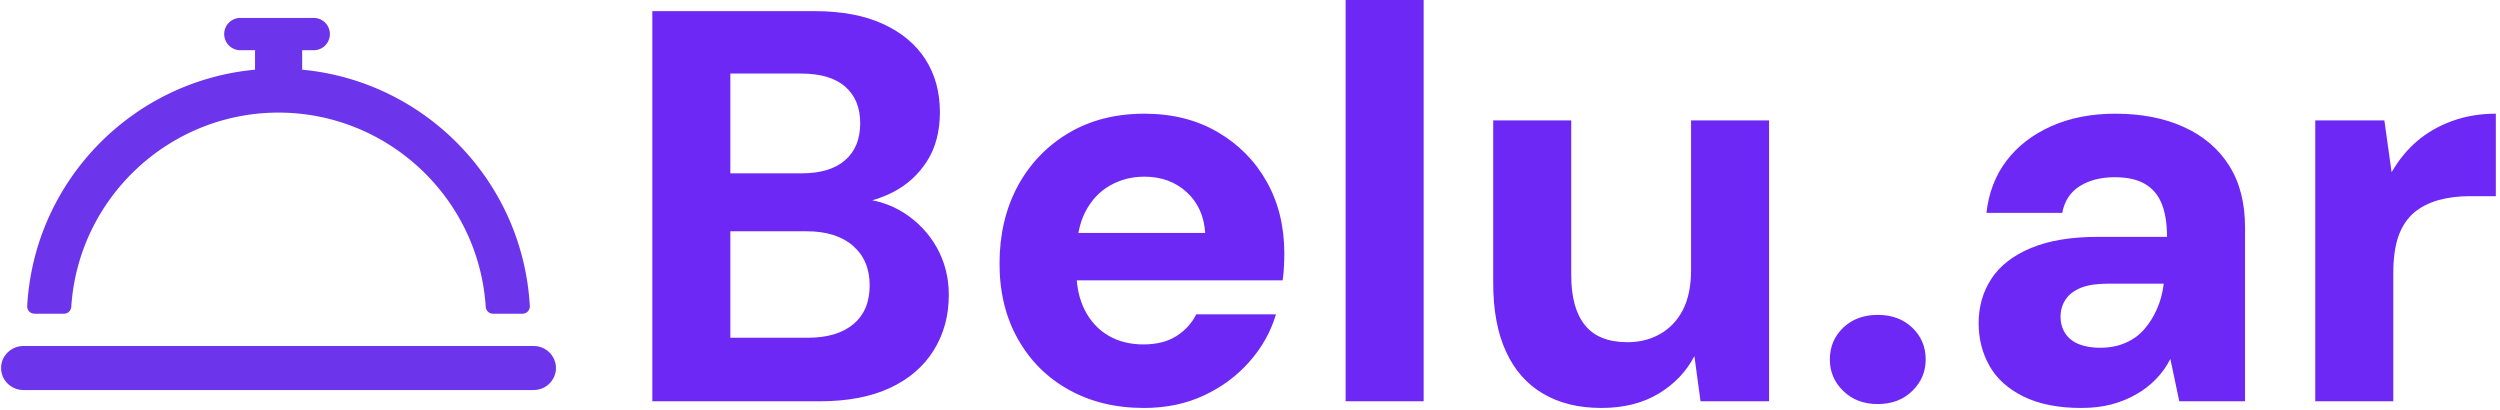<svg xmlns="http://www.w3.org/2000/svg" version="1.1" xmlns:xlink="http://www.w3.org/1999/xlink" xmlns:svgjs="http://svgjs.dev/svgjs" width="1500" height="246" viewBox="0 0 1500 246"><g transform="matrix(1,0,0,1,-0.909,-0.611)"><svg viewBox="0 0 396 65" data-background-color="#ffffff" preserveAspectRatio="xMidYMid meet" height="246" width="1500" xmlns="http://www.w3.org/2000/svg" xmlns:xlink="http://www.w3.org/1999/xlink"><g id="tight-bounds" transform="matrix(1,0,0,1,0.24,0.161)"><svg viewBox="0 0 395.52 64.677" height="64.677" width="395.52"><g><svg viewBox="0 0 535.22 87.521" height="64.677" width="395.52"><g transform="matrix(1,0,0,1,139.7,0)"><svg viewBox="0 0 395.52 87.521" height="87.521" width="395.52"><g id="textblocktransform"><svg viewBox="0 0 395.52 87.521" height="87.521" width="395.52" id="textblock"><g><svg viewBox="0 0 395.52 87.521" height="87.521" width="395.52"><g transform="matrix(1,0,0,1,0,0)"><svg width="395.52" viewBox="3.4 -36 165.39 36.6" height="87.521" data-palette-color="#6e28f5"><g class="wordmark-text-0" data-fill-palette-color="primary" id="text-0"><path d="M18.45 0L3.4 0 3.4-35 17.95-35Q21.6-35 24.1-33.85 26.6-32.7 27.9-30.68 29.2-28.65 29.2-25.95L29.2-25.95Q29.2-23.35 28.05-21.55 26.9-19.75 25.03-18.78 23.15-17.8 20.9-17.65L20.9-17.65 21.7-18.2Q24.1-18.1 25.98-16.9 27.85-15.7 28.93-13.78 30-11.85 30-9.55L30-9.55Q30-6.75 28.65-4.58 27.3-2.4 24.73-1.2 22.15 0 18.45 0L18.45 0ZM10.4-15.25L10.4-5.7 17.35-5.7Q20-5.7 21.45-6.93 22.9-8.15 22.9-10.4L22.9-10.4Q22.9-12.65 21.4-13.95 19.9-15.25 17.25-15.25L17.25-15.25 10.4-15.25ZM10.4-29.4L10.4-20.45 16.8-20.45Q19.35-20.45 20.7-21.63 22.05-22.8 22.05-24.95L22.05-24.95Q22.05-27.05 20.7-28.23 19.35-29.4 16.75-29.4L16.75-29.4 10.4-29.4ZM47.5 0.6L47.5 0.6Q43.7 0.6 40.77-1.03 37.85-2.65 36.2-5.58 34.55-8.5 34.55-12.35L34.55-12.35Q34.55-16.25 36.17-19.28 37.8-22.3 40.72-24.05 43.65-25.8 47.55-25.8L47.55-25.8Q51.3-25.8 54.12-24.15 56.95-22.5 58.52-19.7 60.1-16.9 60.1-13.25L60.1-13.25Q60.1-12.75 60.07-12.15 60.05-11.55 59.95-10.85L59.95-10.85 39.55-10.85 39.55-15.1 53-15.1Q52.85-17.4 51.32-18.78 49.8-20.15 47.55-20.15L47.55-20.15Q45.85-20.15 44.45-19.35 43.05-18.55 42.25-17 41.45-15.45 41.45-13.05L41.45-13.05 41.45-11.6Q41.45-9.65 42.2-8.18 42.95-6.7 44.3-5.9 45.65-5.1 47.45-5.1L47.45-5.1Q49.25-5.1 50.42-5.85 51.6-6.6 52.2-7.8L52.2-7.8 59.35-7.8Q58.65-5.45 56.97-3.55 55.3-1.65 52.9-0.53 50.5 0.6 47.5 0.6ZM72.6 0L65.6 0 65.6-36 72.6-36 72.6 0ZM88.54 0.6L88.54 0.6Q85.49 0.6 83.32-0.68 81.14-1.95 79.99-4.45 78.84-6.95 78.84-10.6L78.84-10.6 78.84-25.2 85.84-25.2 85.84-11.3Q85.84-8.35 87.07-6.83 88.29-5.3 90.89-5.3L90.89-5.3Q92.54-5.3 93.84-6.05 95.14-6.8 95.87-8.22 96.59-9.65 96.59-11.75L96.59-11.75 96.59-25.2 103.59-25.2 103.59 0 97.44 0 96.89-4.05 96.89-4.05Q95.79-1.95 93.67-0.68 91.54 0.6 88.54 0.6ZM113.34 0.25L113.34 0.25Q111.44 0.25 110.24-0.93 109.04-2.1 109.04-3.75L109.04-3.75Q109.04-5.45 110.24-6.6 111.44-7.75 113.34-7.75L113.34-7.75Q115.24-7.75 116.44-6.6 117.64-5.45 117.64-3.75L117.64-3.75Q117.64-2.1 116.44-0.93 115.24 0.25 113.34 0.25ZM131.59 0.6L131.59 0.6Q128.49 0.6 126.41-0.43 124.34-1.45 123.36-3.18 122.39-4.9 122.39-7L122.39-7Q122.39-9.25 123.54-11 124.69-12.75 127.09-13.75 129.49-14.75 133.09-14.75L133.09-14.75 139.29-14.75Q139.29-16.55 138.81-17.73 138.34-18.9 137.31-19.5 136.29-20.1 134.59-20.1L134.59-20.1Q132.74-20.1 131.46-19.3 130.19-18.5 129.89-16.9L129.89-16.9 123.09-16.9Q123.39-19.6 124.89-21.58 126.39-23.55 128.91-24.68 131.44-25.8 134.64-25.8L134.64-25.8Q138.19-25.8 140.81-24.6 143.44-23.4 144.86-21.15 146.29-18.9 146.29-15.6L146.29-15.6 146.29 0 140.39 0 139.59-3.8 139.59-3.8Q139.09-2.8 138.31-2 137.54-1.2 136.54-0.63 135.54-0.05 134.31 0.28 133.09 0.6 131.59 0.6ZM133.29-4.8L133.29-4.8Q134.54-4.8 135.54-5.23 136.54-5.65 137.24-6.45 137.94-7.25 138.39-8.28 138.84-9.3 138.99-10.5L138.99-10.5 138.99-10.55 133.94-10.55Q132.49-10.55 131.56-10.18 130.64-9.8 130.19-9.13 129.74-8.45 129.74-7.6L129.74-7.6Q129.74-6.7 130.19-6.05 130.64-5.4 131.44-5.1 132.24-4.8 133.29-4.8ZM159.59 0L152.59 0 152.59-25.2 158.79-25.2 159.44-20.55 159.44-20.55Q160.39-22.2 161.74-23.35 163.09-24.5 164.89-25.15 166.69-25.8 168.79-25.8L168.79-25.8 168.79-18.4 166.44-18.4Q164.94-18.4 163.66-18.05 162.39-17.7 161.46-16.93 160.54-16.15 160.06-14.83 159.59-13.5 159.59-11.5L159.59-11.5 159.59 0Z" fill="#6e28f5" data-fill-palette-color="primary"></path></g></svg></g></svg></g></svg></g></svg></g><g transform="matrix(1,0,0,1,0,3.846)"><svg viewBox="0 0 119.038 79.83" height="79.83" width="119.038"><g><svg xmlns="http://www.w3.org/2000/svg" xmlns:xlink="http://www.w3.org/1999/xlink" version="1.1" x="0" y="0" viewBox="5.013 19.643 90.001 60.357" enable-background="new 0 0 100 100" xml:space="preserve" height="79.83" width="119.038" class="icon-icon-0" data-fill-palette-color="accent" id="icon-0"><path d="M10.439 67.619H15.213A1.19 1.19 0 0 0 16.401 66.505C17.539 48.839 32.303 35 50.014 35S82.489 48.839 83.625 66.505A1.19 1.19 0 0 0 84.813 67.619H89.587A1.19 1.19 0 0 0 90.776 66.361C89.628 46.062 73.731 29.9 53.852 28.04V25.253C53.852 25.128 53.845 25.004 53.833 24.882H55.729A2.62 2.62 0 0 0 58.347 22.262 2.62 2.62 0 0 0 55.729 19.643H43.823A2.62 2.62 0 0 0 41.204 22.262 2.62 2.62 0 0 0 43.823 24.882H46.223A4 4 0 0 0 46.204 25.253V28.038C26.312 29.886 10.399 46.052 9.251 66.361A1.19 1.19 0 0 0 10.439 67.619" fill="#6c34eb" data-fill-palette-color="accent"></path><path d="M91.39 72.857H8.638C6.639 72.857 5.013 74.46 5.013 76.428S6.64 80 8.638 80H91.39C93.388 80 95.014 78.397 95.014 76.429S93.388 72.857 91.39 72.857" fill="#6c34eb" data-fill-palette-color="accent"></path></svg></g></svg></g></svg></g><defs></defs></svg><rect width="395.52" height="64.677" fill="none" stroke="none" visibility="hidden"></rect></g></svg></g></svg>